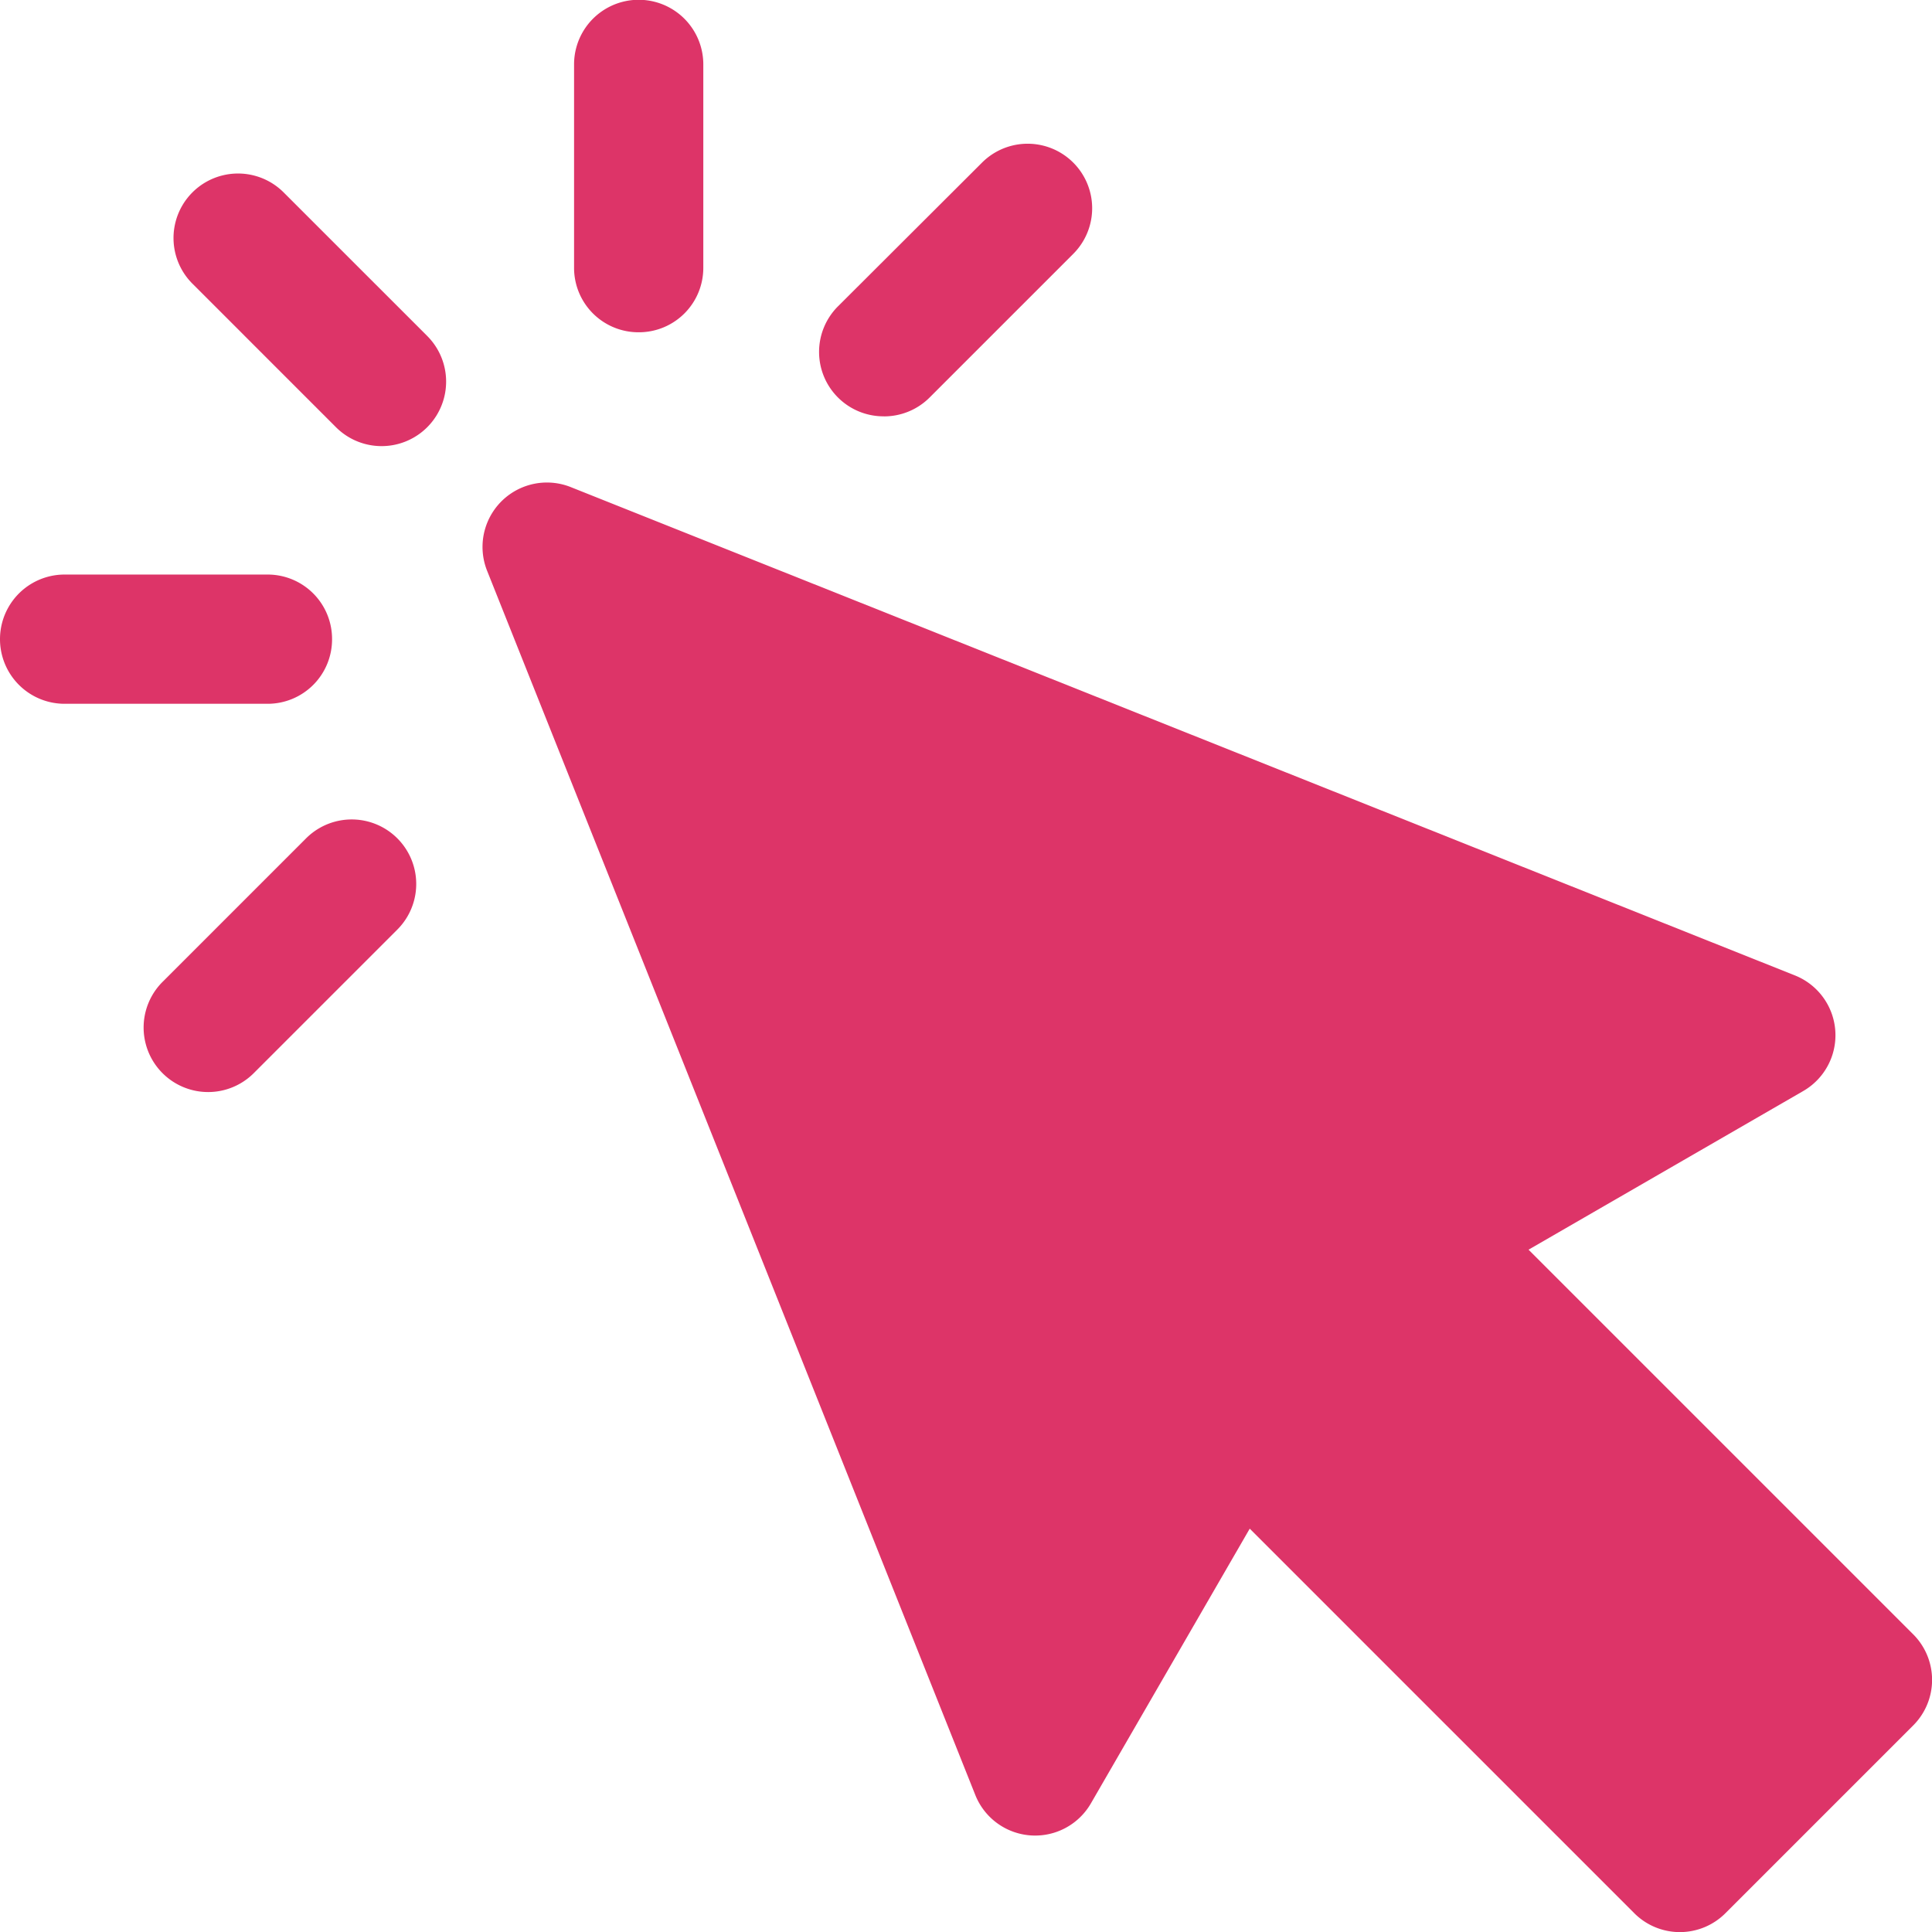 <svg xmlns="http://www.w3.org/2000/svg" width="35.997" height="36" viewBox="0 0 35.997 36">
  <g id="cursor" transform="translate(-0.013)">
    <path id="Path_7559" data-name="Path 7559" d="M100.859,95.652l-7.164-7.164,5.111-2.952a1.2,1.2,0,0,0-.156-2.161L75.858,74.283a1.2,1.2,0,0,0-1.564,1.564l9.09,22.794a1.2,1.2,0,0,0,2.161.156L88.5,93.686l7.164,7.164a1.2,1.2,0,0,0,1.7,0l3.5-3.5A1.2,1.2,0,0,0,100.859,95.652Z" transform="translate(-65.202 -65.204)" fill="#dd3468"/>
    <path id="Path_7560" data-name="Path 7560" d="M28.71,27a1.2,1.2,0,0,0-1.7,1.7l2.675,2.675a1.2,1.2,0,0,0,1.7-1.7Z" transform="translate(-23.412 -23.415)" fill="#dd3468"/>
    <path id="Path_7561" data-name="Path 7561" d="M6.2,89.487a1.2,1.2,0,0,0-1.2-1.2H1.217a1.2,1.2,0,1,0,0,2.408H5A1.2,1.2,0,0,0,6.2,89.487Z" transform="translate(0 -77.582)" fill="#dd3468"/>
    <path id="Path_7562" data-name="Path 7562" d="M25.11,126.314l-2.675,2.675a1.2,1.2,0,0,0,1.7,1.7l2.675-2.675a1.2,1.2,0,0,0-1.7-1.7Z" transform="translate(-19.394 -110.694)" fill="#dd3468"/>
    <path id="Path_7563" data-name="Path 7563" d="M89.494,6.191a1.2,1.2,0,0,0,1.2-1.2V1.2a1.2,1.2,0,0,0-2.408,0V4.987A1.2,1.2,0,0,0,89.494,6.191Z" transform="translate(-77.577)" fill="#dd3468"/>
    <path id="Path_7564" data-name="Path 7564" d="M127.166,27.156a1.2,1.2,0,0,0,.851-.353l2.675-2.675a1.2,1.2,0,0,0-1.7-1.7L126.314,25.1a1.2,1.2,0,0,0,.851,2.055Z" transform="translate(-110.682 -19.398)" fill="#dd3468"/>
  </g>
</svg>
